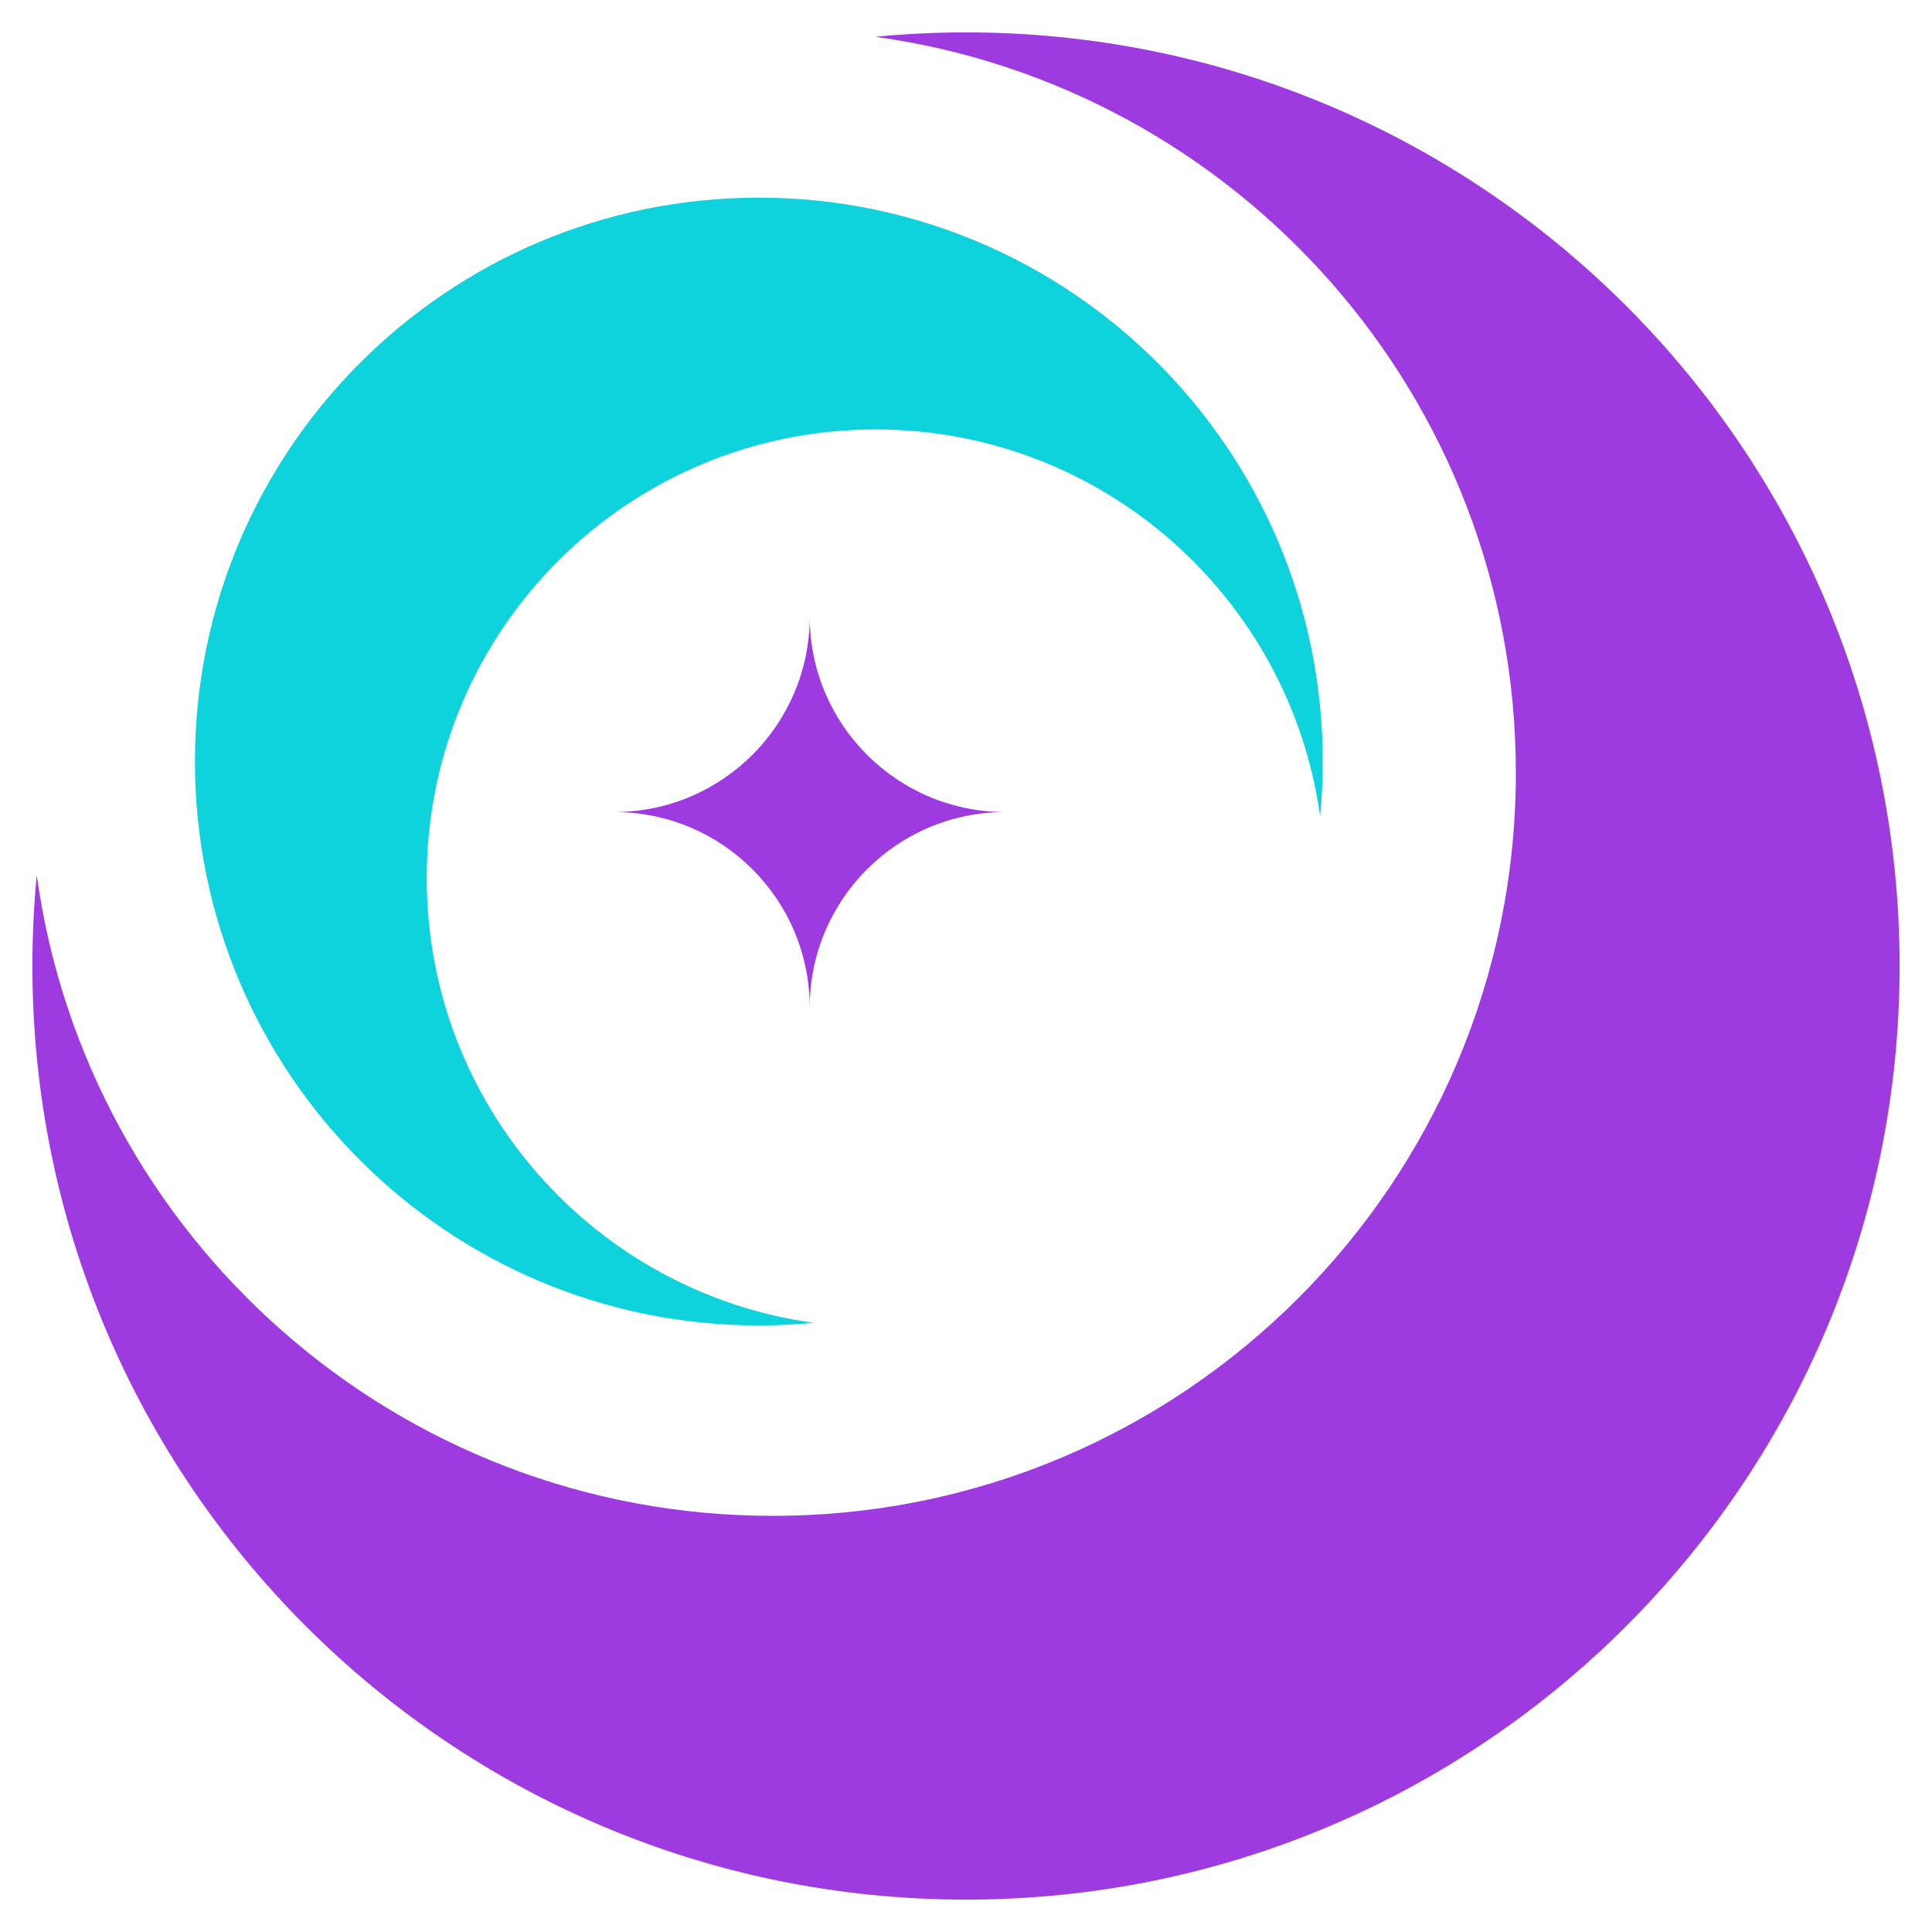 <svg id="eGH4sjUONyx1" xmlns="http://www.w3.org/2000/svg" xmlns:xlink="http://www.w3.org/1999/xlink" viewBox="0 0 400 400" shape-rendering="geometricPrecision" text-rendering="geometricPrecision"><path d="M6.707,200c0-6.341.305-12.61.902-18.795C17.939,256.135,82.23,313.841,160,313.841c84.964,0,153.841-68.877,153.841-153.841c0-77.77-57.706-142.061-132.636-152.391C187.39,7.012,193.659,6.707,200,6.707C306.753,6.707,393.293,93.247,393.293,200s-86.54,193.293-193.293,193.293-193.293-86.54-193.293-193.293Z" fill="#9d3be1" stroke-width="0"/><path d="M6.707,200c0-6.341.305-12.61.902-18.795C17.939,256.135,82.23,313.841,160,313.841c84.964,0,153.841-68.877,153.841-153.841c0-77.77-57.706-142.061-132.636-152.391C187.39,7.012,193.659,6.707,200,6.707C306.753,6.707,393.293,93.247,393.293,200s-86.54,193.293-193.293,193.293-193.293-86.54-193.293-193.293Z" transform="matrix(-.604 0 0-.604 277.909 278.468)" fill="#0ed3dd" stroke-width="0"/><path d="M1153.597,277.325c-67.749,0-122.67,54.921-122.67,122.67c0-67.749-54.921-122.67-122.67-122.67c67.749,0,122.67-54.921,122.67-122.67c0,67.749,54.921,122.67,122.67,122.67Z" transform="matrix(.33 0 0 0.33-172.56 76.607)" fill="#9d3be1" stroke-width="0"/></svg>
